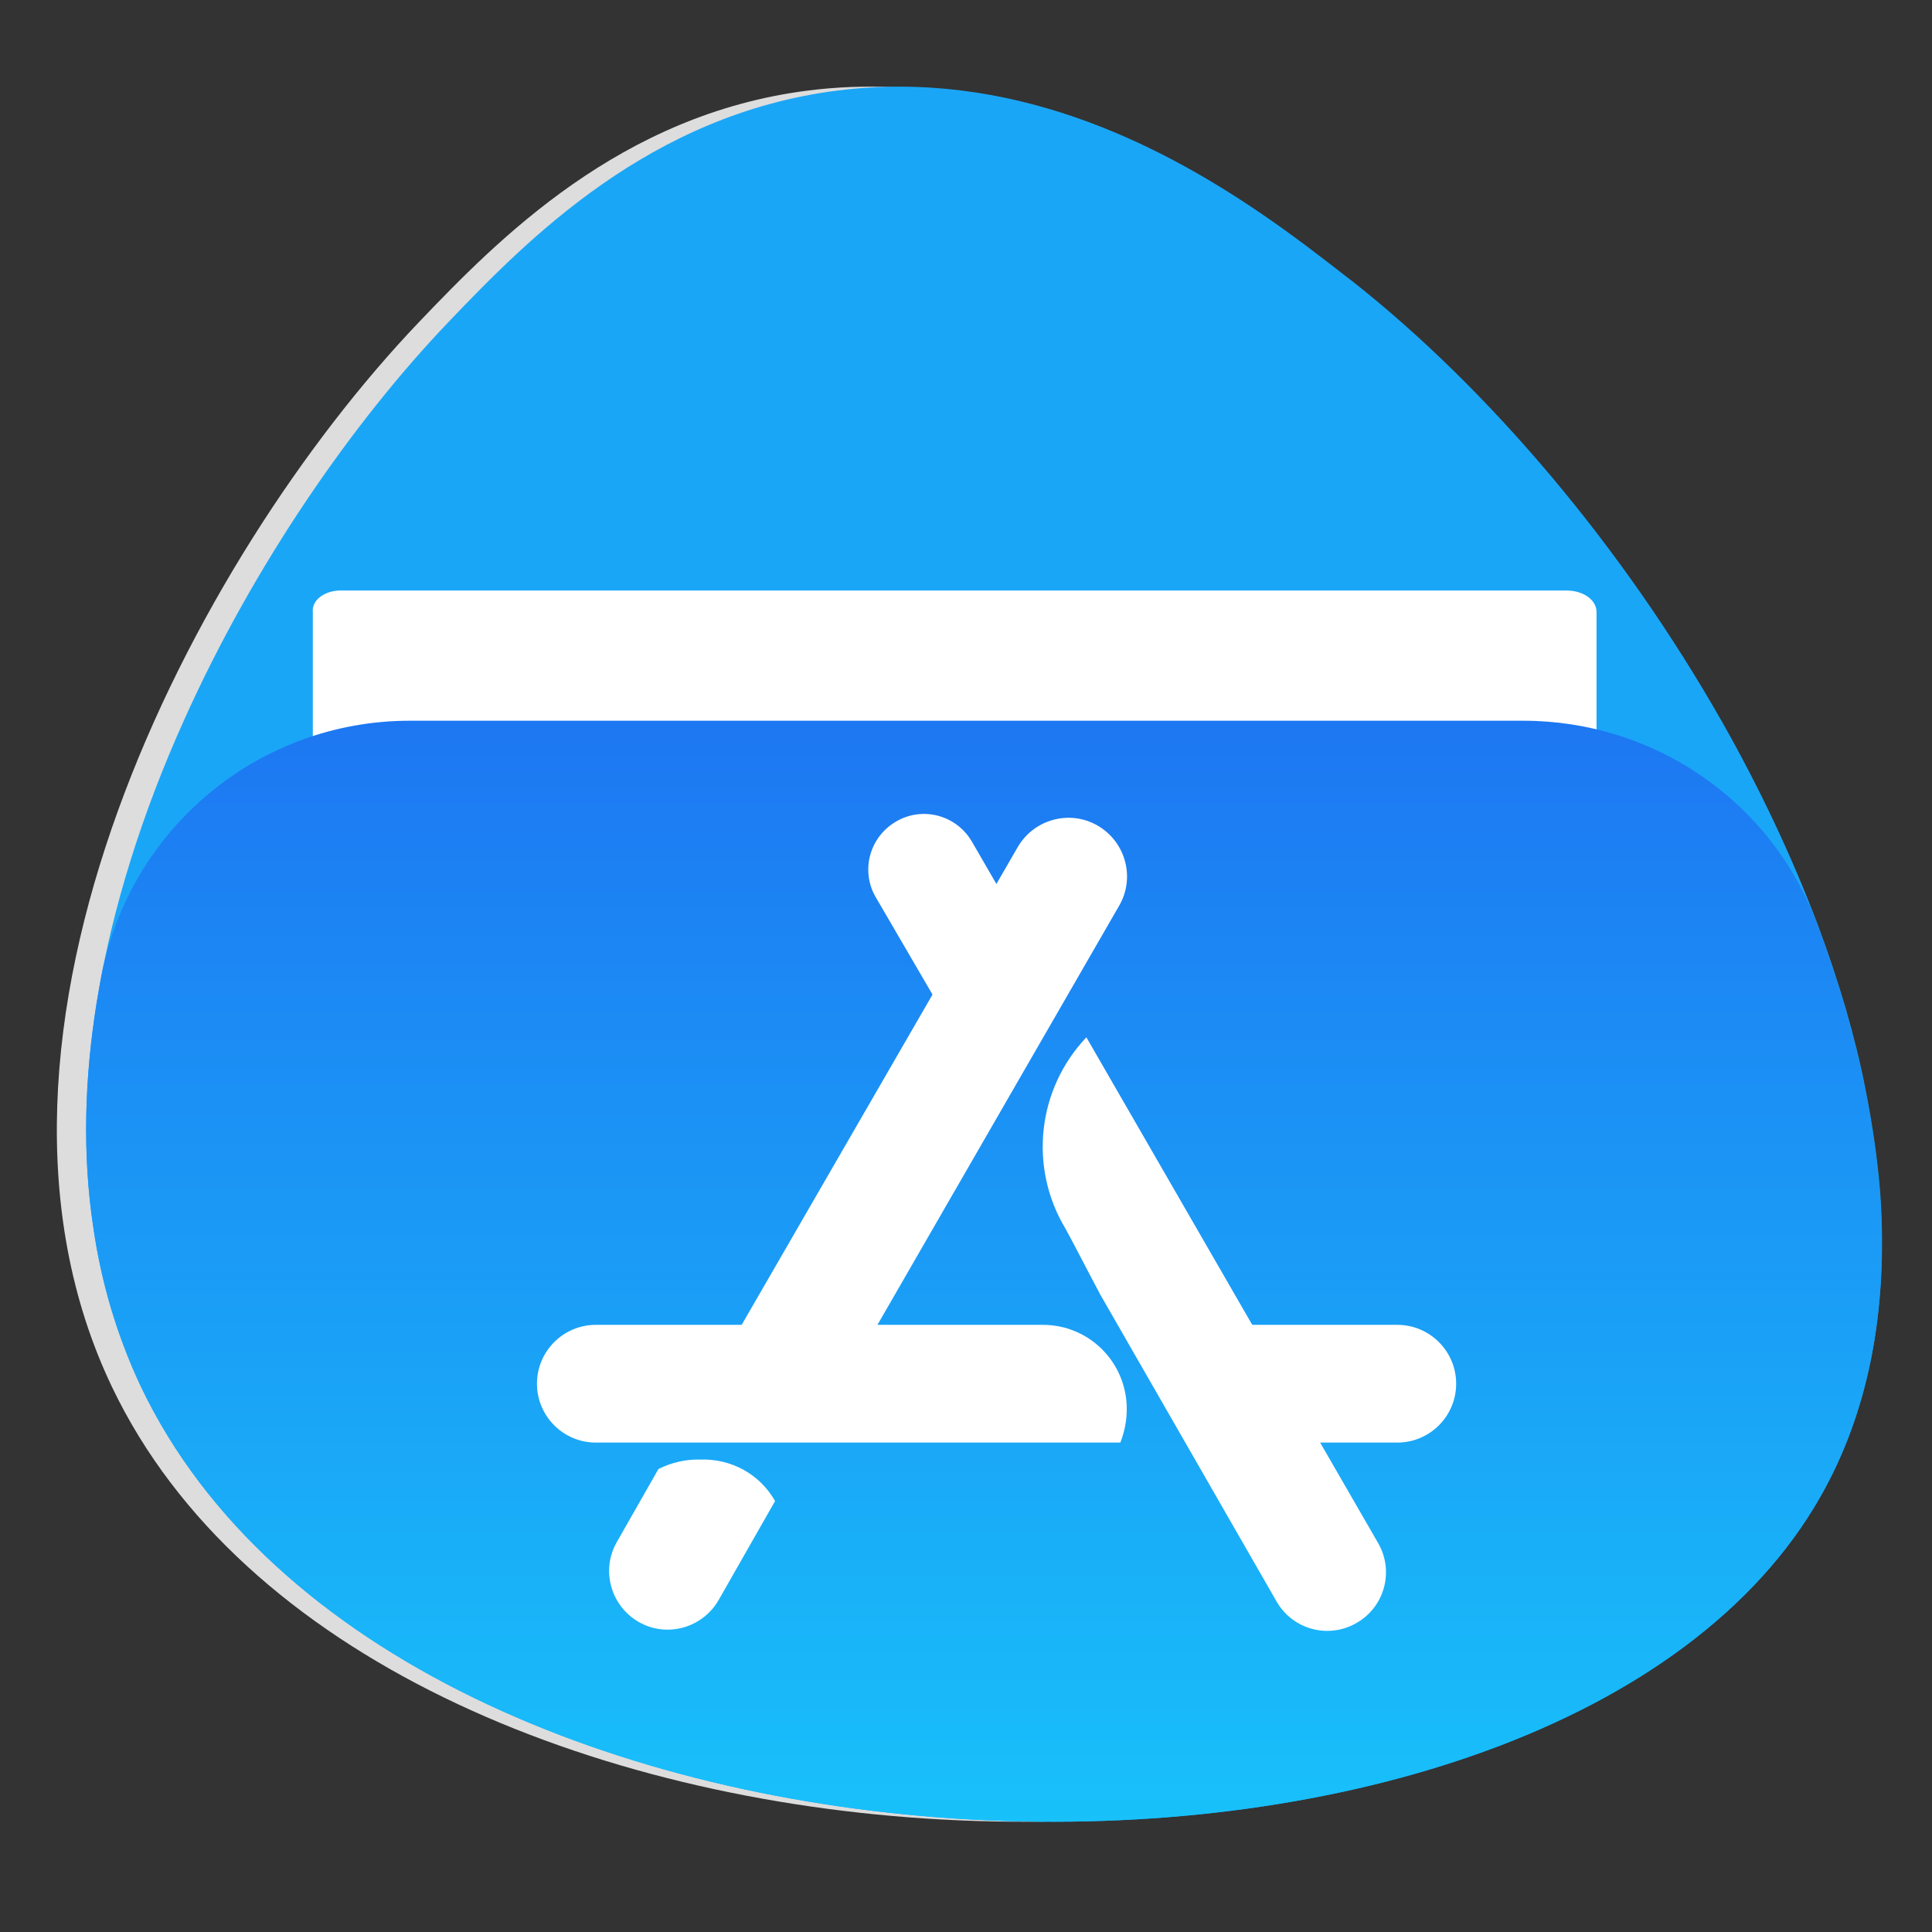 <?xml version="1.0" encoding="utf-8"?>
<!-- Generator: Adobe Illustrator 24.0.1, SVG Export Plug-In . SVG Version: 6.00 Build 0)  -->
<svg version="1.1" id="Layer_1" xmlns="http://www.w3.org/2000/svg" xmlns:xlink="http://www.w3.org/1999/xlink" x="0px" y="0px"
	 viewBox="0 0 512 512" style="enable-background:new 0 0 512 512;" xml:space="preserve">
<rect x="0" y="0" width="512" height="512" fill="#333333" stroke="none"/>
<style type="text/css">
	.st0{fill:#DDDDDD;}
	.st1{fill:#1AA6F7;}
	.st2{fill-rule:evenodd;clip-rule:evenodd;fill:#FFFFFF;}
	.st3{fill-rule:evenodd;clip-rule:evenodd;fill:url(#SVGID_1_);}
</style>
<path class="st0" d="M110.9,85.5C132,63.4,164.4,30.3,214.1,24c61.5-7.8,110.5,30.3,135,49.4c94.1,73.2,180.2,233.3,124,326
	c-72.8,120-374.9,111.4-443.4-31.8C-15,274.1,51.5,147.8,110.9,85.5z"/>
<path class="st1" d="M480.8,399.4C408,519.4,106,510.8,37.4,367.6C31,354,26.8,339.8,24.7,325.1c-2.9-19.3-2.3-39.3,0.9-59.3
	c4.1-25.4,12.3-50.8,23.1-74.8c18.7-41.7,45-79.3,70-105.5c21.1-22.1,53.5-55.2,103.2-61.5c45.8-5.8,84.6,13.8,111.6,32.1
	c9.3,6.3,17.1,12.4,23.4,17.3c0.4,0.3,0.8,0.6,1.2,0.9c36.7,28.9,72,70.8,98.1,116.7c10,17.6,18.6,35.8,25.5,54
	c2.8,7.5,5.3,15,7.5,22.5c2.1,7.3,3.9,14.5,5.3,21.8c1.8,9.2,3.1,18.2,3.8,27.1C500.4,346.8,495.4,375.4,480.8,399.4z"/>
<path class="st2" d="M90.8,156.5h324.4c4.4,0,7.9,2.5,7.9,5.7l0,0v88c0,3.2-3.6,5.7-7.9,5.7l0,0H90.8c-4.4,0-7.9-2.5-7.9-5.7l0,0
	v-88c-0.3-3,2.8-5.5,6.9-5.7C90.2,156.5,90.5,156.5,90.8,156.5z"/>
<linearGradient id="SVGID_1_" gradientUnits="userSpaceOnUse" x1="260.762" y1="323" x2="260.762" y2="31.218" gradientTransform="matrix(1 0 0 -1 0 514)">
	<stop  offset="0" style="stop-color:#1D77F2"/>
	<stop  offset="1" style="stop-color:#18C1FA"/>
</linearGradient>
<path class="st3" d="M480.8,399.4C408,519.4,106,510.8,37.4,367.6C31,354,26.8,339.8,24.7,325.1c-2.9-19.3-2.3-39.3,0.9-59.3
	c0.4-2.3,0.8-4.6,1.2-6.9c7.5-39.4,41.8-67.9,81.8-67.9h295.1c34.5,0,65.6,21.2,77.7,53.5c0.1,0.2,0.1,0.4,0.2,0.5
	c2.8,7.5,5.3,15,7.5,22.5c2.1,7.3,3.9,14.5,5.3,21.8c1.8,9.2,3.1,18.2,3.8,27.1C500.4,346.8,495.4,375.4,480.8,399.4z"/>
<g>
	<path class="st2" d="M328.1,351.1h42.2c8.6,0,15.6,7,15.6,15.6s-7,15.6-15.6,15.6h-42.2V351.1z"/>
	<path class="st2" d="M276.2,351.1c12.3-0.1,22.3,9.8,22.4,22.1c0,0.1,0,0.2,0,0.3c0,3-0.6,6-1.7,8.8h-139c-8.6,0-15.6-7-15.6-15.6
		s7-15.6,15.6-15.6L276.2,351.1L276.2,351.1z M272.3,248.5v27.2h-18.1l-22.1-37.9c-4.1-7-1.7-16,5.4-20.1c7-4.1,16-1.7,20.1,5.4l0,0
		L272.3,248.5z M287.9,274.9l77.3,134c4.3,7.4,1.8,16.9-5.7,21.2c-7.4,4.3-16.9,1.8-21.2-5.7l-46.7-81.3c-4.2-7.9-7.4-14.2-9.3-17.6
		C272.6,309.3,274.9,288.6,287.9,274.9z"/>
	<g>
		<path class="st2" d="M224.4,365.2h-36l81.3-140.7c4.3-7.4,13.8-10,21.2-5.7c7.4,4.3,10,13.8,5.7,21.2l0,0L224.4,365.2z
			 M205.4,397.8l-15,26.3c-4.3,7.4-13.8,10-21.2,5.7s-10-13.8-5.7-21.2l11-19.3c3.4-1.7,7.2-2.6,11-2.5
			C193.8,386.5,201.4,390.7,205.4,397.8z"/>
	</g>
</g>
</svg>
